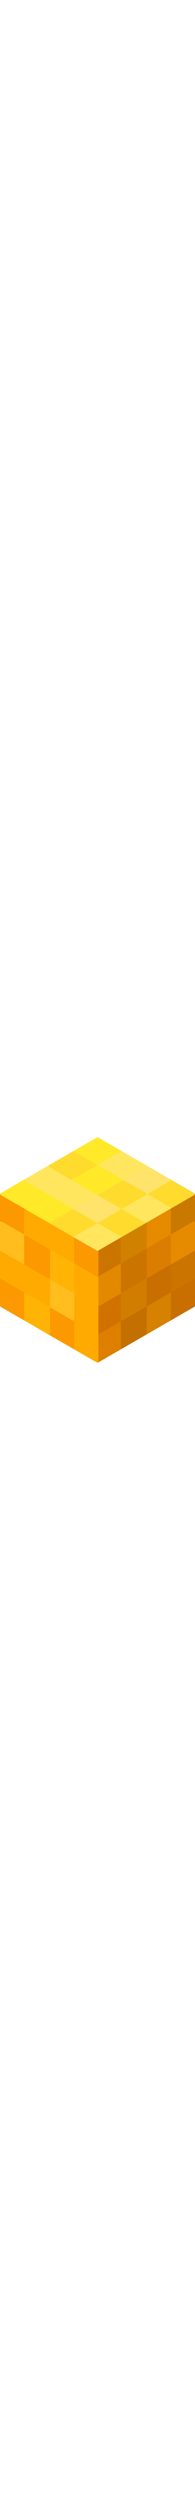 <svg
              xmlns="http://www.w3.org/2000/svg"
              width="20px"
              fill="none"
              viewBox="0 0 220 256"
              class="w-8 h-8 md:h-7 md:w-6"
            >
              <g stroke-linejoin="bevel" stroke-width="2">
                <path
                  fill="#CC7400"
                  stroke="#CC7400"
                  d="m110 128 27.25-15.75v31.5L110 159.5z"
                ></path>
                <path
                  fill="#DE7F00"
                  stroke="#DE7F00"
                  d="m110 222.5 27.25-15.75v31.5L110 254z"
                ></path>
                <path
                  fill="#D17200"
                  stroke="#D17200"
                  d="m110 191 27.25-15.75v31.5L110 222.5z"
                ></path>
                <path
                  fill="#E38900"
                  stroke="#E38900"
                  d="m110 159.5 27.25-15.75v31.5L110 191z"
                ></path>
                <path
                  fill="#C97900"
                  stroke="#C97900"
                  d="M191.75 80.75 219 65v31.5l-27.25 15.75z"
                ></path>
                <path
                  fill="#C96E00"
                  stroke="#C96E00"
                  d="M191.75 175.25 219 159.5V191l-27.25 15.75z"
                ></path>
                <path
                  fill="#CC7400"
                  stroke="#CC7400"
                  d="M191.75 143.75 219 128v31.5l-27.25 15.75z"
                ></path>
                <path
                  fill="#E68A00"
                  stroke="#E68A00"
                  d="M191.75 112.25 219 96.5V128l-27.25 15.75zM164.5 96.5l27.25-15.75v31.5L164.5 128z"
                ></path>
                <path
                  fill="#D68100"
                  stroke="#D68100"
                  d="m164.5 191 27.25-15.75v31.5L164.5 222.5z"
                ></path>
                <path
                  fill="#C96E00"
                  stroke="#C96E00"
                  d="m164.5 159.5 27.25-15.75v31.5L164.5 191z"
                ></path>
                <path
                  fill="#DB7D00"
                  stroke="#DB7D00"
                  d="m164.5 128 27.25-15.75v31.5L164.5 159.5z"
                ></path>
                <path
                  fill="#D18100"
                  stroke="#D18100"
                  d="M137.25 112.25 164.5 96.5V128l-27.25 15.75z"
                ></path>
                <path
                  fill="#C47000"
                  stroke="#C47000"
                  d="M137.25 206.75 164.5 191v31.5l-27.25 15.75z"
                ></path>
                <path
                  fill="#D17E00"
                  stroke="#D17E00"
                  d="m137.25 175.25 27.25-15.75V191l-27.25 15.75z"
                ></path>
                <path
                  fill="#CC7400"
                  stroke="#CC7400"
                  d="M137.25 143.75 164.5 128v31.5l-27.25 15.75z"
                ></path>
                <path
                  fill="#FC9800"
                  stroke="#FC9800"
                  d="m1.003 65 27.25 15.75v31.5L1.003 96.5zM1.003 159.5l27.25 15.75v31.5L1.003 191z"
                ></path>
                <path
                  fill="#FA0"
                  stroke="#FA0"
                  d="m1.003 128 27.25 15.75v31.5L1.003 159.5z"
                ></path>
                <path
                  fill="#FFBD1E"
                  stroke="#FFBD1E"
                  d="m1.003 96.5 27.25 15.75v31.5L1.003 128z"
                ></path>
                <path
                  fill="#FC9800"
                  stroke="#FC9800"
                  d="m82.753 112.25 27.25 15.75v31.5l-27.25-15.75z"
                ></path>
                <path
                  fill="#FA0"
                  stroke="#FA0"
                  d="m82.753 206.75 27.25 15.75V254l-27.25-15.75z"
                ></path>
                <path
                  fill="#FA0"
                  stroke="#FA0"
                  d="m82.753 175.25 27.25 15.75v31.5l-27.25-15.75z"
                ></path>
                <path
                  fill="#FA0"
                  stroke="#FA0"
                  d="m82.753 143.75 27.25 15.75V191l-27.25-15.75zM55.503 96.5l27.25 15.75v31.5L55.503 128z"
                ></path>
                <path
                  fill="#FC9800"
                  stroke="#FC9800"
                  d="m55.503 191 27.25 15.75v31.5l-27.25-15.75z"
                ></path>
                <path
                  fill="#FFBD1E"
                  stroke="#FFBD1E"
                  d="m55.503 159.5 27.25 15.75v31.5L55.503 191z"
                ></path>
                <path
                  fill="#FFB304"
                  stroke="#FFB304"
                  d="m55.503 128 27.25 15.75v31.5l-27.25-15.75z"
                ></path>
                <path
                  fill="#FA0"
                  stroke="#FA0"
                  d="m28.253 80.75 27.25 15.75V128l-27.25-15.75z"
                ></path>
                <path
                  fill="#FFB304"
                  stroke="#FFB304"
                  d="M28.253 175.25 55.503 191v31.5l-27.25-15.75z"
                ></path>
                <path
                  fill="#FA0"
                  stroke="#FA0"
                  d="m28.253 143.75 27.25 15.75V191l-27.25-15.75z"
                ></path>
                <path
                  fill="#FC9800"
                  stroke="#FC9800"
                  d="M28.253 112.25 55.503 128v31.5l-27.25-15.75z"
                ></path>
                <path
                  fill="#FFE929"
                  stroke="#FFE929"
                  d="m110 2 27.25 15.75L110 33.5 82.75 17.75zM28.25 49.25 55.5 65 28.25 80.75 1 65z"
                ></path>
                <path
                  fill="#FFE65E"
                  stroke="#FFE65E"
                  d="m55.5 33.5 27.25 15.75L55.5 65 28.25 49.25z"
                ></path>
                <path
                  fill="#FFDB2E"
                  stroke="#FFDB2E"
                  d="M82.75 17.75 110 33.5 82.75 49.25 55.5 33.5zM191.75 49.25 219 65l-27.25 15.75L164.5 65z"
                ></path>
                <path
                  fill="#FFE65E"
                  stroke="#FFE65E"
                  d="m110 96.5 27.25 15.75L110 128l-27.25-15.75z"
                ></path>
                <path
                  fill="#FFDB2E"
                  stroke="#FFDB2E"
                  d="M137.25 80.75 164.5 96.5l-27.25 15.75L110 96.5z"
                ></path>
                <path
                  fill="#FFE65E"
                  stroke="#FFE65E"
                  d="m164.5 65 27.25 15.75L164.5 96.5l-27.25-15.75z"
                ></path>
                <path
                  fill="#FFE36A"
                  stroke="#FFE36A"
                  d="m164.5 33.5 27.25 15.75L164.5 65l-27.25-15.75z"
                ></path>
                <path
                  fill="#FFDB2E"
                  stroke="#FFDB2E"
                  d="M82.75 80.75 110 96.5l-27.25 15.75L55.5 96.5z"
                ></path>
                <path
                  fill="#FFE36A"
                  stroke="#FFE36A"
                  d="m110 65 27.25 15.75L110 96.5 82.75 80.75z"
                ></path>
                <path
                  fill="#FFDB2E"
                  stroke="#FFDB2E"
                  d="M137.25 49.25 164.5 65l-27.25 15.75L110 65z"
                ></path>
                <path
                  fill="#FFE65E"
                  stroke="#FFE65E"
                  d="M137.25 17.75 164.5 33.5l-27.25 15.75L110 33.5z"
                ></path>
                <path
                  fill="#FFE929"
                  stroke="#FFE929"
                  d="m55.5 65 27.25 15.75L55.5 96.5 28.25 80.75z"
                ></path>
                <path
                  fill="#FFE65E"
                  stroke="#FFE65E"
                  d="M82.75 49.25 110 65 82.75 80.75 55.5 65z"
                ></path>
                <path
                  fill="#FFE929"
                  stroke="#FFE929"
                  d="m110 33.5 27.25 15.75L110 65 82.75 49.25z"
                ></path>
              </g>
            </svg>